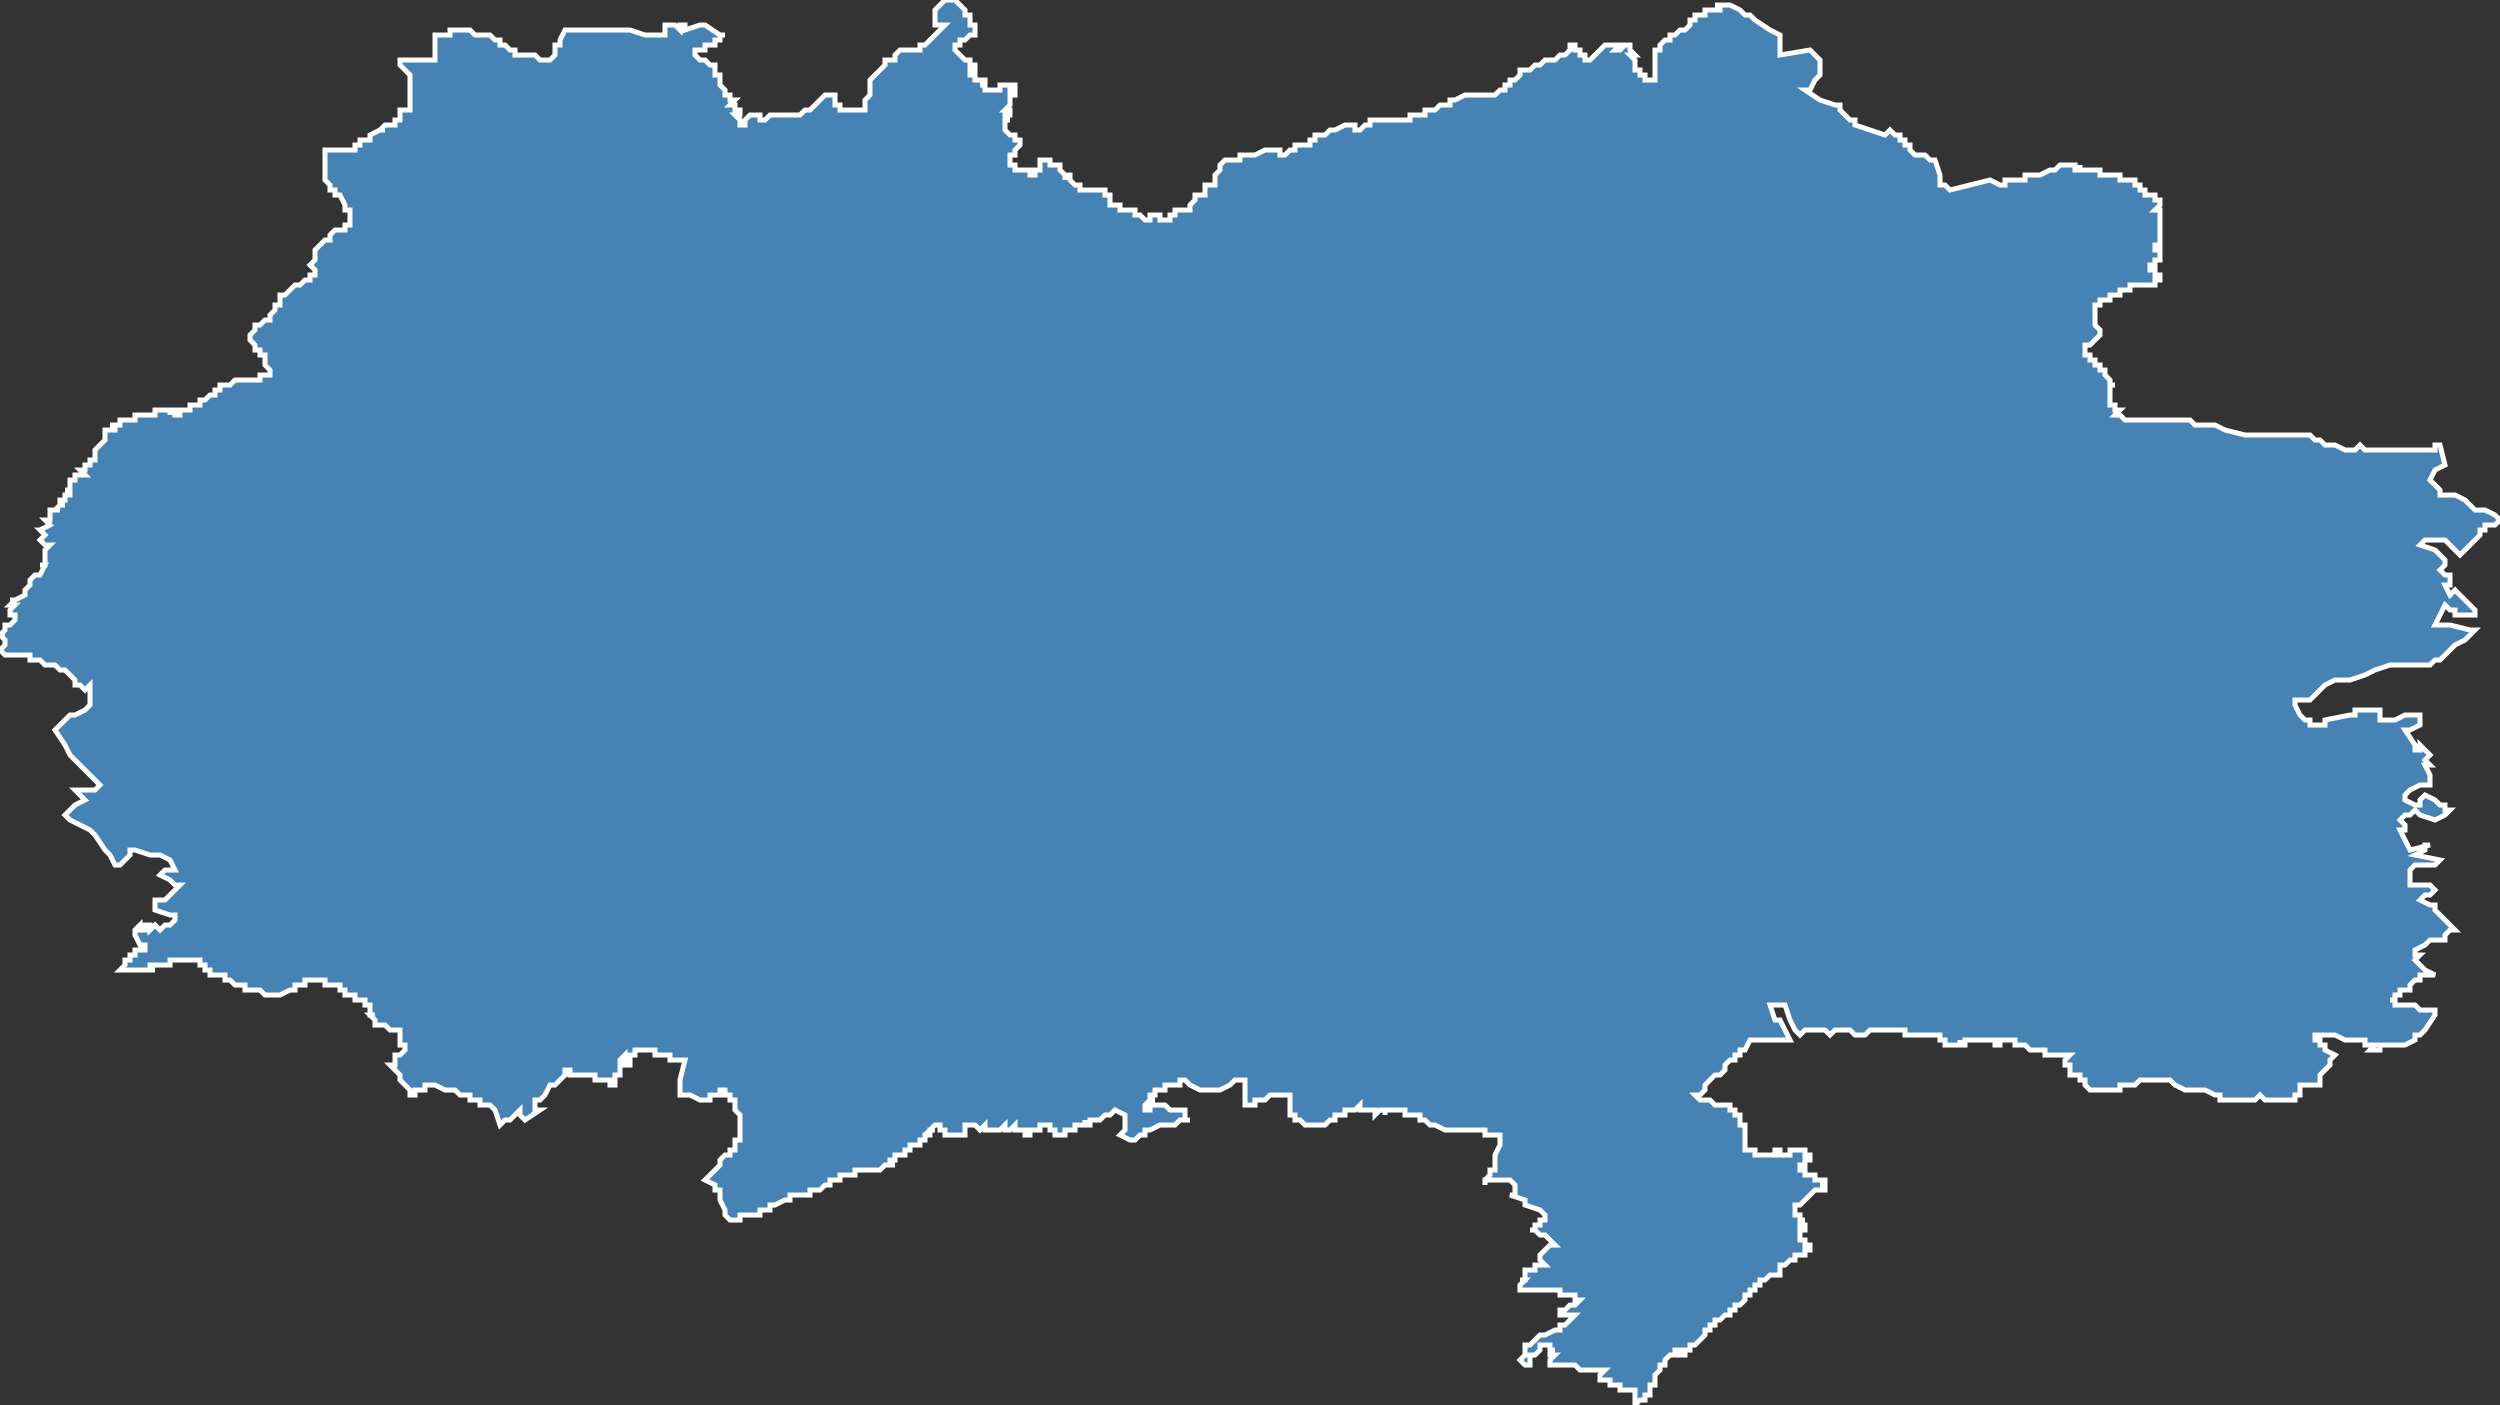 <?xml version="1.0" encoding="utf-8"?>
<svg version="1.1" id="svgmap" xmlns="http://www.w3.org/2000/svg" xmlns:xlink="http://www.w3.org/1999/xlink" x="0px" y="0px" width="100%" height="100%" viewBox="0 0 500 281">
<rect x="0" y="0" width="500" height="281" fill="#333333" stroke="none"/>
<polygon points="10,104 10,104 10,103 10,103 10,103 10,103 10,103 10,103 10,103 10,103 10,103 10,103 10,102 10,102 11,102 11,102 11,102 11,102 11,102 11,102 11,102 12,102 12,102 12,102 11,102 11,102 12,101 12,101 12,101 12,101 12,101 12,101 12,101 12,101 12,101 13,101 12,101 12,101 12,101 12,101 12,101 13,101 13,101 13,101 13,101 13,101 12,101 12,101 12,100 12,100 12,100 12,100 12,100 13,100 13,100 13,100 12,100 12,100 13,100 13,100 13,100 13,100 13,100 13,100 13,99 13,99 13,99 13,99 13,99 13,99 14,99 14,99 14,99 14,99 14,99 14,98 13,98 13,98 13,98 14,98 14,98 14,98 14,98 14,98 14,98 14,98 14,98 14,98 14,98 14,98 14,98 14,98 14,97 14,97 14,97 14,97 14,97 14,97 14,97 14,97 14,97 14,97 14,97 14,97 14,96 14,96 14,96 14,96 14,96 15,96 15,96 15,96 15,95 16,95 16,95 16,95 16,95 16,95 16,95 16,95 16,95 16,95 16,95 17,95 17,95 16,94 16,94 16,94 17,94 17,94 17,94 17,94 17,94 17,94 17,94 17,94 17,94 17,94 17,94 17,93 17,93 18,93 18,93 18,93 18,93 18,93 18,93 18,93 18,93 18,93 18,92 18,92 18,92 18,92 18,92 18,92 18,92 18,92 18,92 18,92 18,92 18,92 18,92 18,92 19,92 19,92 19,92 19,92 19,92 19,92 19,92 19,92 19,92 19,91 19,91 19,91 19,91 19,91 19,91 19,91 19,91 19,91 19,91 19,91 19,91 19,91 19,91 19,91 19,90 19,90 19,90 19,90 19,90 19,90 19,90 19,90 19,90 19,90 19,90 19,90 19,90 19,90 19,90 19,90 19,90 19,90 19,90 19,90 20,89 20,89 20,89 20,89 20,89 20,89 20,89 20,89 20,89 20,89 20,89 20,89 20,89 21,88 21,88 21,88 21,88 21,88 21,88 21,88 21,88 21,88 21,88 21,87 21,87 21,87 21,87 21,87 21,87 21,87 21,87 21,87 21,87 21,87 21,87 21,87 21,86 21,86 22,86 22,86 22,86 22,86 22,86 22,86 23,86 23,86 23,85 23,85 22,85 22,85 22,85 23,85 23,85 23,85 23,85 23,85 23,85 24,85 24,85 24,85 24,85 24,85 24,85 24,84 24,84 25,84 25,84 26,84 26,84 26,84 26,84 26,84 26,84 27,84 27,84 27,84 27,84 27,84 27,84 27,84 27,84 27,84 27,83 28,83 28,83 28,83 28,83 28,83 28,83 28,83 29,83 29,83 29,83 29,83 29,83 29,83 29,83 29,83 29,83 29,83 29,83 29,83 30,83 30,83 30,83 30,83 30,83 31,83 31,82 31,82 31,82 31,82 31,82 32,82 32,82 32,82 32,82 32,82 32,82 32,82 32,82 32,82 32,82 32,82 32,82 32,82 33,82 33,82 33,82 33,82 33,82 33,82 33,82 33,82 33,82 34,82 34,82 34,82 34,82 34,82 34,83 34,83 34,83 34,82 34,82 34,82 34,82 34,82 34,82 34,82 35,82 34,82 35,82 35,82 35,83 35,83 35,83 35,83 35,82 35,82 35,82 35,82 35,82 35,82 35,83 35,83 36,83 36,83 36,83 36,83 36,83 36,83 36,83 36,82 36,82 36,82 36,82 36,82 37,82 37,82 37,82 37,82 37,82 37,82 37,82 37,82 37,82 37,82 37,82 38,82 38,82 38,82 38,82 38,82 38,82 38,81 38,81 38,81 38,81 39,81 39,81 39,81 39,81 39,81 39,81 39,81 39,81 39,81 39,81 40,81 40,81 40,81 40,81 40,80 40,80 40,80 40,80 40,80 41,80 40,80 40,80 40,80 40,80 41,80 41,80 41,80 41,80 41,80 41,80 41,80 41,80 41,80 41,80 41,80 41,80 41,80 42,79 42,79 42,79 42,79 42,79 42,79 43,79 43,79 43,79 43,79 43,79 43,79 43,79 43,79 43,79 43,79 43,79 43,79 43,79 43,79 43,79 43,78 43,78 43,78 43,78 43,78 43,78 43,78 44,78 44,78 44,78 44,78 44,78 44,78 44,78 44,78 44,78 44,78 44,78 44,78 44,78 44,78 44,78 44,78 44,78 44,78 44,77 44,77 45,77 45,77 45,77 45,77 45,77 45,77 45,77 45,77 45,77 45,77 45,77 46,77 46,77 46,77 46,77 46,77 46,77 47,76 47,76 47,76 48,76 48,76 48,76 48,76 48,76 49,76 49,76 49,76 49,76 49,76 49,76 49,76 49,76 50,76 50,76 50,76 50,76 50,76 51,76 51,76 51,76 51,76 51,76 51,76 51,76 51,76 51,76 52,76 52,76 52,76 52,76 52,76 52,75 53,75 53,75 53,75 53,75 53,75 54,75 54,75 54,75 54,75 54,75 54,75 54,75 54,75 54,75 54,75 54,74 54,74 54,74 54,74 53,73 53,73 53,73 53,72 53,72 53,72 53,72 53,71 53,71 53,71 52,71 52,71 52,71 52,70 52,70 52,70 52,70 52,70 51,70 51,69 51,69 51,69 51,69 51,69 51,69 51,69 50,68 50,68 50,68 50,67 51,66 51,66 51,66 51,66 51,65 51,65 52,65 52,65 53,64 54,64 54,64 54,63 54,63 54,63 54,63 55,62 55,62 55,62 55,61 55,61 56,61 56,60 56,59 57,59 57,59 57,59 57,59 58,58 58,58 58,58 58,58 59,57 60,57 60,57 60,57 61,56 62,56 62,55 62,55 62,55 63,55 63,54 62,53 62,53 63,52 63,51 63,51 63,51 63,51 63,51 63,50 63,50 63,50 63,50 63,50 64,49 64,49 65,48 65,48 66,48 66,48 66,48 66,48 66,48 66,47 66,47 67,46 67,46 67,46 67,46 68,46 68,46 68,46 68,46 68,46 69,46 69,46 69,46 69,45 69,45 69,45 69,45 69,45 69,45 70,45 70,45 70,45 70,45 70,45 70,45 70,45 70,44 70,44 70,44 70,44 70,43 70,43 70,43 70,43 70,43 70,43 70,43 70,43 70,43 70,43 70,43 70,43 70,43 70,43 70,43 70,43 70,43 70,43 70,43 70,43 70,43 70,43 70,43 70,43 70,42 69,42 69,42 69,41 69,41 68,39 67,39 67,38 67,38 67,38 67,38 67,38 67,38 67,38 67,38 67,38 66,38 66,37 66,37 66,37 65,36 65,36 65,35 65,35 65,34 65,34 65,33 65,33 65,33 65,32 65,32 65,32 65,30 65,30 65,30 66,30 66,30 66,30 68,30 69,30 70,30 70,30 70,30 70,30 70,30 70,30 71,30 71,30 71,30 71,29 71,29 71,29 71,29 71,29 72,29 72,29 72,29 72,29 72,29 72,28 72,28 72,28 72,28 73,28 73,28 73,28 73,28 73,28 73,28 74,28 74,27 74,27 74,27 74,27 74,27 74,27 74,27 76,26 77,26 77,26 76,26 77,25 78,25 78,25 78,25 78,25 79,25 79,25 79,25 79,24 80,24 80,23 80,23 80,23 80,23 80,22 81,22 81,22 81,22 81,22 81,22 82,22 82,21 82,21 82,21 82,21 82,20 82,20 82,20 82,20 82,19 82,18 82,18 82,18 82,17 82,17 82,17 82,17 82,17 82,16 82,16 82,16 82,16 82,15 82,15 82,15 82,15 81,14 81,14 81,14 81,14 80,13 80,13 80,13 80,13 80,13 80,12 80,12 80,12 81,12 82,12 83,12 86,12 87,12 87,12 87,12 87,12 87,12 87,11 87,11 87,11 87,10 87,9 87,7 87,7 88,7 88,7 88,7 88,7 88,7 89,7 89,7 90,7 90,7 90,7 90,7 90,7 90,6 91,6 92,6 92,6 92,6 92,6 93,6 94,6 95,7 95,7 96,7 98,7 99,8 99,8 99,8 99,8 99,8 100,8 100,8 100,9 100,9 100,9 100,9 101,9 101,9 102,10 103,10 103,11 104,11 104,11 104,11 104,11 105,11 105,11 105,11 105,11 106,11 106,11 106,11 107,11 107,11 107,11 107,11 108,12 109,12 109,12 110,12 111,11 111,11 111,10 111,9 112,9 112,8 112,8 113,6 114,6 114,6 114,6 114,6 114,6 114,6 114,6 114,6 116,6 118,6 119,6 119,6 119,6 120,6 120,6 121,6 123,6 126,6 129,7 130,7 132,7 133,7 133,7 133,7 133,7 133,6 133,6 133,6 133,5 133,5 133,5 134,5 134,5 134,5 134,5 135,5 135,5 135,5 135,5 135,5 136,6 136,6 136,5 136,5 136,5 136,5 137,5 137,5 137,5 137,5 137,5 137,6 137,6 140,5 141,5 141,5 144,7 145,7 144,7 144,8 143,8 143,8 143,9 142,9 142,9 142,9 141,9 141,9 141,10 140,10 140,10 140,10 140,10 139,10 139,11 139,11 139,11 139,11 140,12 140,12 140,12 140,12 141,12 141,12 142,13 142,13 142,13 142,13 142,13 142,13 143,13 143,14 143,14 143,14 143,14 143,14 143,15 144,15 144,15 144,15 144,15 144,16 144,16 144,16 144,16 144,16 144,16 144,16 144,16 144,16 144,17 144,17 144,17 144,17 144,17 144,17 145,18 145,18 145,18 145,18 145,18 145,18 145,18 145,18 145,18 145,19 145,19 145,19 145,19 145,19 145,19 145,19 146,19 146,19 146,19 146,20 146,20 146,20 147,20 147,20 147,20 146,21 146,21 146,21 147,21 147,21 147,21 147,21 147,21 147,21 147,22 147,22 148,22 148,22 148,22 148,22 148,22 148,22 148,22 148,23 148,23 148,23 148,23 148,23 147,23 147,23 147,23 148,24 148,24 148,24 148,24 148,24 148,24 148,25 148,25 149,25 149,25 149,25 149,24 149,24 149,24 149,24 149,24 150,23 151,23 151,23 151,23 152,23 152,23 152,23 152,24 153,24 153,24 153,24 154,23 154,23 155,23 156,23 156,23 157,23 158,23 158,23 158,23 158,23 159,23 160,23 161,22 161,22 161,22 161,22 162,22 162,22 162,22 162,22 162,22 162,22 163,21 163,21 163,21 164,20 164,20 164,20 165,19 165,19 165,19 165,19 165,19 166,19 166,19 166,19 167,19 167,19 167,19 167,19 167,19 167,20 167,20 167,20 167,21 168,21 168,22 168,22 168,22 168,22 168,22 169,22 169,22 169,22 170,22 170,22 170,22 171,22 171,22 172,22 172,22 172,22 172,22 173,22 173,21 173,21 173,20 173,20 173,20 174,19 174,19 174,19 174,18 174,18 174,17 174,16 174,16 174,16 174,16 175,15 175,15 175,15 175,15 175,15 175,15 176,14 176,14 176,14 177,13 177,13 177,12 177,12 177,12 177,12 178,12 178,12 178,12 179,12 179,11 179,11 179,11 180,10 180,10 181,10 182,10 182,10 183,10 183,10 183,10 184,10 184,9 184,9 184,9 185,9 185,9 185,9 186,8 186,8 186,8 187,7 187,7 188,6 188,6 188,6 189,5 189,5 189,5 188,5 188,5 188,5 188,5 187,5 187,5 187,5 187,5 187,5 187,4 187,3 187,3 187,3 187,2 187,2 187,2 187,2 187,2 188,1 188,1 188,1 189,0 189,0 189,0 189,0 190,0 190,0 191,0 191,0 191,0 191,0 191,0 191,0 192,1 192,1 192,1 192,1 192,1 192,1 192,1 193,2 193,2 193,2 193,3 194,3 194,4 194,4 194,5 195,5 195,5 195,5 195,6 195,7 194,7 194,7 194,7 194,7 193,8 193,8 193,8 192,8 192,8 192,8 192,8 192,9 192,9 191,9 191,9 191,10 191,10 192,11 192,11 192,11 192,11 193,12 193,12 193,12 193,12 194,12 194,12 194,12 194,13 195,13 195,13 195,13 195,14 195,14 195,14 194,14 194,15 195,15 195,15 195,15 195,16 196,16 196,16 196,16 197,16 197,16 197,16 197,17 197,17 196,17 196,17 196,17 196,17 197,17 197,17 197,18 198,18 198,18 198,18 198,18 199,18 199,18 199,18 200,18 200,17 200,17 200,17 201,17 201,17 202,17 202,17 202,17 202,17 202,17 202,17 202,17 203,17 203,17 203,17 203,17 203,17 203,17 203,17 203,18 203,17 202,17 202,18 202,18 202,18 202,18 202,18 202,18 203,18 203,18 203,18 203,18 203,18 203,18 203,18 203,18 203,18 203,18 203,18 203,18 202,18 202,18 202,18 202,18 203,18 203,18 203,19 202,19 202,19 202,19 203,19 203,19 202,19 202,19 202,19 202,19 202,19 202,19 202,19 202,19 202,19 202,19 202,19 202,19 202,19 202,19 202,19 202,19 202,20 202,20 202,20 202,20 202,20 202,20 202,20 202,20 202,20 202,20 202,21 202,21 202,21 202,21 202,21 202,21 202,21 202,21 201,22 201,22 201,22 201,22 201,22 201,22 202,22 202,22 202,22 202,22 202,23 202,23 202,23 202,23 201,23 201,23 201,24 202,24 202,24 202,24 201,24 201,24 201,24 201,24 201,25 201,25 201,25 201,25 201,25 201,25 201,25 201,25 201,26 201,26 201,26 201,26 201,26 201,26 201,26 202,27 202,27 202,27 202,27 202,27 202,27 202,27 202,27 202,27 203,27 203,27 203,28 203,28 204,28 204,28 204,28 204,28 204,28 204,28 204,28 204,29 204,29 204,29 203,30 203,30 203,30 203,30 203,31 203,31 203,31 203,31 203,31 203,31 203,31 202,31 202,31 202,31 202,32 202,32 202,32 202,32 202,32 202,32 202,32 202,32 202,32 202,32 202,32 202,33 202,33 203,33 203,33 203,33 203,33 203,33 203,33 203,33 203,33 203,33 203,33 203,33 203,34 203,34 203,34 203,34 203,34 204,34 204,34 204,34 204,34 204,34 204,34 204,34 204,34 204,34 204,34 204,34 205,34 205,34 205,34 205,34 205,34 205,34 205,34 206,34 206,34 206,35 206,35 206,35 206,35 207,35 207,35 207,35 207,34 207,34 208,34 208,34 208,34 208,34 208,34 208,34 208,33 208,33 208,33 208,33 208,33 208,33 208,32 208,32 209,32 209,32 209,32 209,32 209,32 209,32 209,32 209,32 209,32 210,32 210,32 210,32 210,32 210,32 210,33 210,33 210,33 210,33 210,33 210,33 211,33 211,33 211,33 211,33 211,33 211,33 211,33 211,33 212,33 212,34 212,34 212,34 212,34 212,34 212,34 212,34 213,35 213,35 213,35 213,35 213,35 213,35 213,35 213,36 213,36 213,36 213,36 213,36 213,36 213,35 213,35 214,35 214,35 214,36 214,36 214,36 214,36 214,36 214,36 214,36 214,36 215,37 215,37 216,37 216,37 216,38 216,38 216,38 216,38 217,38 217,38 218,38 218,38 218,38 219,38 219,38 220,38 220,38 220,38 220,38 221,38 221,38 221,38 221,38 221,39 222,39 222,40 222,40 222,40 222,40 222,40 222,40 222,40 222,40 222,41 223,41 223,41 223,41 223,41 224,41 224,41 224,41 224,42 224,42 225,42 225,42 226,42 226,42 226,42 226,42 226,42 227,42 227,42 227,42 227,42 227,43 227,43 228,43 228,43 228,43 228,43 228,43 228,43 229,44 229,44 229,44 229,44 229,44 229,44 230,44 230,44 230,43 230,43 231,43 231,43 231,43 231,43 231,43 231,43 232,43 232,43 232,43 232,43 232,43 232,43 232,44 232,44 232,44 232,44 233,44 233,44 233,44 233,44 233,44 234,44 234,44 234,43 234,43 234,43 234,43 234,43 234,43 234,43 234,43 235,43 235,43 235,43 235,43 235,43 235,43 235,43 235,42 235,42 235,42 235,42 235,42 235,42 235,42 235,42 236,42 236,42 236,42 236,42 236,42 236,42 237,42 237,42 237,42 237,42 237,42 237,42 237,42 238,42 238,42 238,42 238,42 238,42 238,41 238,41 238,41 238,41 238,41 238,41 238,41 238,41 238,41 239,40 239,40 239,40 239,40 239,40 239,40 239,40 239,40 239,40 239,39 239,39 240,39 240,39 240,39 241,39 241,38 241,38 241,38 241,38 241,38 241,37 242,37 242,37 242,37 242,37 243,37 242,37 243,37 243,37 243,37 243,36 243,36 243,36 243,36 243,36 243,36 243,35 243,35 243,35 243,35 243,35 244,34 244,34 244,34 244,34 244,34 244,34 244,33 244,33 244,33 244,33 244,33 244,33 244,33 244,33 245,32 245,32 245,32 245,32 246,32 246,32 246,32 246,32 247,32 247,32 247,32 248,32 248,32 248,32 248,32 248,32 248,32 248,32 248,31 249,31 249,31 249,31 249,31 249,31 249,31 249,31 249,31 250,31 250,31 250,31 251,31 251,31 251,31 253,30 253,30 253,30 253,30 254,30 254,30 254,30 254,30 255,30 255,30 255,30 255,30 256,30 256,31 256,31 257,31 257,31 258,30 258,30 258,30 258,30 258,30 259,30 259,30 259,29 259,29 260,29 260,29 261,29 261,29 261,29 262,29 262,29 262,29 262,28 263,28 263,28 263,28 263,27 264,27 264,27 264,27 264,27 264,27 264,27 265,27 265,27 265,27 265,27 266,26 266,26 266,26 267,26 267,26 269,25 269,25 271,25 271,25 271,25 271,26 271,26 272,26 272,26 273,25 273,25 273,25 274,25 274,25 274,25 274,25 274,25 274,25 274,25 274,24 274,24 275,24 275,24 275,24 275,24 275,24 275,24 275,24 275,24 275,24 275,24 275,24 275,24 276,24 276,24 276,24 276,24 276,24 276,24 276,24 276,24 276,24 276,24 277,24 277,24 277,24 277,24 277,24 279,24 279,24 279,24 279,24 279,24 279,24 279,24 280,24 280,24 280,24 280,24 280,24 280,24 280,24 280,24 280,24 281,24 281,24 281,24 281,24 281,24 281,24 282,24 282,24 282,24 282,24 282,23 282,23 282,23 282,23 283,23 283,23 283,23 283,23 283,23 283,23 283,23 283,23 283,23 283,23 283,23 283,23 283,23 284,23 283,23 284,23 284,23 284,23 284,23 284,23 285,23 285,23 285,23 285,23 285,22 285,22 286,22 286,22 286,22 286,22 286,22 286,22 286,22 286,22 286,22 287,22 287,22 287,22 287,22 287,22 287,22 287,22 287,22 287,22 287,22 287,22 288,21 288,21 288,21 288,21 288,21 288,21 288,21 288,21 288,21 289,21 289,21 289,21 289,21 289,21 289,21 289,21 290,21 290,21 290,21 290,21 290,21 290,20 290,20 291,20 291,20 291,20 291,20 291,20 291,20 291,20 293,19 294,19 294,19 294,19 294,19 294,19 294,19 295,19 295,19 295,19 295,19 295,19 295,19 295,19 295,19 295,19 296,19 296,19 296,19 296,19 296,19 296,19 296,19 297,19 297,19 297,19 297,19 297,19 297,19 297,19 298,19 298,19 298,19 298,19 298,19 299,19 299,19 299,19 299,19 300,18 300,18 300,18 301,18 301,17 301,17 302,17 302,17 302,16 303,16 303,16 303,16 304,15 304,15 304,15 304,15 304,15 304,15 304,15 304,14 305,14 305,14 305,14 306,14 306,14 306,14 306,14 307,13 307,13 307,13 308,13 308,13 308,13 308,13 309,12 309,12 310,12 310,12 311,12 311,12 311,12 311,12 311,12 312,11 313,11 313,11 313,11 313,11 313,11 313,11 314,10 314,10 314,10 314,10 314,9 315,9 315,9 315,10 315,10 316,10 316,11 316,11 317,11 317,12 318,12 318,12 318,12 319,11 319,11 321,9 321,9 321,9 323,9 324,9 324,9 323,10 323,10 323,10 323,10 324,10 325,9 326,9 326,9 326,9 326,9 326,9 326,9 326,10 326,10 326,10 327,11 326,11 327,12 327,13 327,13 327,13 327,14 327,14 328,14 328,15 328,15 328,15 329,15 329,15 329,15 329,16 329,16 329,16 329,16 329,16 329,16 329,16 329,16 329,16 329,16 330,16 330,16 330,16 330,16 330,16 330,16 330,16 330,16 331,16 331,16 331,15 331,15 331,14 331,14 331,14 331,14 331,13 331,13 331,13 331,13 331,13 331,12 331,12 331,11 331,11 331,10 331,10 331,10 332,10 332,10 332,9 333,8 333,8 333,8 334,8 334,8 334,7 334,7 335,7 335,7 335,7 335,7 335,7 336,6 336,6 337,6 337,6 338,5 338,5 338,5 338,4 339,4 339,4 339,3 339,3 340,3 340,3 341,3 341,2 341,2 341,2 343,2 344,2 344,2 344,2 344,1 343,1 344,1 344,1 345,1 345,1 345,1 346,1 346,1 348,2 349,3 350,3 351,4 354,6 354,6 356,7 356,8 356,11 362,10 364,12 364,15 363,16 362,18 361,18 364,20 367,21 368,21 368,22 369,23 370,24 371,24 371,25 374,26 377,27 378,26 379,27 380,27 380,27 380,28 381,28 381,29 382,29 382,30 383,31 384,31 385,31 386,32 387,32 388,35 388,37 388,37 388,37 389,37 390,38 398,36 400,37 401,37 401,37 401,36 403,36 403,36 405,36 405,35 408,35 408,35 410,34 410,34 411,34 412,33 412,33 413,33 413,33 413,33 413,33 414,33 414,33 414,33 414,33 414,33 414,33 414,33 414,33 415,33 415,33 415,33 415,33 415,33 415,33 415,33 415,33 415,33 415,33 415,33 415,33 415,33 415,33 415,34 415,34 415,34 415,34 416,34 416,34 416,34 416,33 416,33 416,33 416,34 416,34 416,34 416,34 416,34 416,34 416,34 417,34 417,34 417,34 417,34 417,34 417,34 417,34 417,34 417,34 418,34 418,34 418,34 418,34 418,34 418,34 418,34 418,34 418,34 418,34 418,34 418,34 418,34 418,34 418,34 418,34 419,34 419,34 419,34 419,34 419,34 419,34 419,34 419,34 419,34 419,34 420,34 420,34 420,35 420,34 420,34 420,34 420,34 420,34 420,34 420,34 420,35 420,35 420,35 420,35 420,35 420,35 420,35 421,35 421,35 421,35 421,35 421,35 421,35 421,35 421,35 421,35 421,35 421,35 421,35 421,35 421,35 422,35 421,35 421,35 421,35 421,35 421,35 421,35 422,35 422,35 422,35 422,35 422,35 422,35 422,35 422,35 422,35 422,35 422,35 422,35 422,35 422,35 423,35 423,35 423,35 423,35 423,35 423,35 423,35 423,35 424,35 424,35 424,35 423,35 423,35 423,35 423,35 424,35 424,35 424,36 424,36 424,36 424,36 424,36 424,36 424,36 424,36 424,36 424,36 424,36 425,36 425,36 425,36 425,36 425,36 425,36 425,36 425,36 425,36 426,36 426,36 426,36 426,36 426,36 426,36 426,36 426,36 426,36 426,36 426,36 427,36 427,36 427,36 427,37 427,37 427,37 427,37 427,37 427,37 427,37 428,37 428,37 427,37 427,37 427,37 427,37 427,37 427,37 427,37 427,37 428,37 428,37 428,37 428,38 428,38 428,38 428,38 428,38 428,38 428,38 428,38 428,38 428,38 428,38 428,38 428,38 429,38 429,38 429,38 429,38 429,38 429,38 429,38 428,38 428,38 428,38 428,38 429,38 429,38 429,39 429,39 429,39 429,39 429,39 429,39 429,39 429,39 430,39 430,39 430,39 430,39 430,39 430,39 430,39 430,39 430,39 430,39 430,39 430,39 431,39 431,39 431,39 431,39 431,39 431,39 431,39 431,39 431,39 431,39 431,39 431,39 431,40 431,40 431,40 431,40 431,40 431,40 431,40 431,40 431,40 432,40 432,40 432,40 432,40 432,40 432,40 432,40 432,40 432,41 432,41 432,41 432,41 432,41 432,41 432,41 432,41 432,41 432,41 432,41 432,41 432,41 431,42 431,42 432,42 432,42 432,42 432,42 432,42 432,42 432,42 432,42 432,42 432,42 432,42 432,42 432,42 432,42 432,42 432,42 432,43 432,43 432,43 432,43 432,43 432,43 432,43 432,44 432,44 432,44 432,44 432,44 432,44 432,44 432,44 432,45 432,45 432,45 432,45 432,45 432,45 432,45 432,46 432,46 432,46 432,46 432,46 432,46 432,46 432,46 432,46 432,46 432,47 432,47 432,47 432,48 432,49 432,49 432,49 432,49 432,49 432,49 432,49 432,49 432,49 432,49 432,49 432,49 432,49 432,49 432,49 432,49 431,49 431,50 432,50 432,50 432,50 432,50 432,50 432,50 432,50 432,50 432,50 432,50 432,50 432,50 432,50 432,50 432,50 432,50 432,51 432,51 432,51 432,51 432,51 432,51 432,51 432,51 432,51 432,51 432,51 432,51 432,51 432,51 432,52 432,52 432,52 432,52 432,52 432,52 432,52 432,52 432,52 432,52 432,52 432,52 432,52 432,52 432,52 432,52 431,52 431,53 431,53 431,53 431,53 431,53 431,53 431,53 430,53 430,53 430,54 430,54 430,54 431,54 431,54 431,54 431,54 431,54 431,54 431,55 431,55 431,55 431,55 432,55 432,55 432,55 432,55 432,56 432,56 431,56 431,56 431,57 431,57 431,57 431,57 430,57 430,57 430,57 430,57 429,57 428,57 427,57 427,57 427,57 427,57 427,57 426,57 426,58 425,58 424,58 424,58 424,59 423,59 423,59 423,59 422,59 422,59 422,60 421,60 421,60 421,60 421,60 421,60 421,60 420,60 420,60 420,61 420,61 420,61 420,61 419,61 419,61 419,62 419,63 419,63 419,63 419,63 419,64 419,64 419,64 419,64 419,65 419,65 419,65 420,66 420,66 420,66 420,66 420,67 420,67 420,67 419,68 419,68 418,69 418,69 418,69 418,69 418,69 418,69 418,69 418,69 418,69 418,69 418,69 418,69 418,69 417,69 417,70 417,70 417,70 417,70 417,70 417,70 417,70 417,70 417,70 417,70 417,70 417,70 417,70 417,70 417,70 417,71 417,71 417,71 417,71 417,71 417,71 417,71 418,71 418,71 418,71 418,71 418,71 418,71 418,71 418,71 418,72 418,72 418,72 419,72 419,72 419,72 419,72 419,72 419,72 419,73 419,73 419,73 420,73 420,73 419,73 419,73 420,73 420,74 420,74 420,74 420,74 420,74 420,74 420,74 420,74 421,74 421,75 421,75 421,75 421,75 421,75 421,75 421,75 421,75 421,75 421,75 422,76 422,76 422,76 422,76 422,76 422,76 422,76 422,76 422,76 422,76 422,76 422,76 422,77 423,77 423,77 423,77 423,77 422,77 422,77 422,77 422,77 422,77 422,77 422,78 422,78 422,78 422,78 422,78 422,78 422,78 422,79 422,79 422,79 422,79 422,79 422,79 422,79 422,80 422,80 422,80 422,80 422,81 422,81 422,81 423,81 423,81 423,81 423,81 423,81 423,82 423,82 423,82 423,82 423,82 424,82 423,83 424,83 424,83 424,83 424,83 424,83 425,84 425,84 425,84 426,84 426,84 426,84 427,84 428,84 428,84 429,84 429,84 429,84 430,84 430,84 431,84 431,84 432,84 432,84 433,84 434,84 434,84 435,84 435,84 434,84 436,84 436,84 438,84 438,84 438,84 438,84 439,85 439,85 439,85 440,85 440,85 441,85 441,85 442,85 443,85 445,86 449,87 450,87 451,87 451,87 452,87 453,87 454,87 455,87 456,87 457,87 458,87 459,87 460,87 460,87 461,87 461,87 462,87 463,88 464,88 465,89 466,89 467,89 469,90 469,90 470,90 470,90 470,90 471,90 472,89 472,89 473,90 475,90 475,90 477,90 477,90 479,90 479,90 481,90 481,90 483,90 483,90 483,90 483,90 484,90 484,90 485,90 485,90 487,90 487,89 487,89 488,89 489,93 487,94 486,96 487,97 488,98 488,99 488,99 488,99 489,99 491,99 493,100 495,102 497,102 499,103 500,104 500,104 500,104 500,104 499,105 497,105 497,106 497,106 496,106 496,107 496,107 495,108 495,108 493,110 492,111 491,110 490,109 489,108 488,108 488,108 487,108 487,108 487,108 486,108 485,108 485,108 484,109 487,110 489,112 489,112 489,113 488,114 489,115 490,115 490,116 490,117 489,117 490,119 491,118 491,118 491,118 492,119 492,119 493,120 493,120 494,121 494,121 495,122 495,122 495,122 495,122 495,123 495,123 494,123 492,123 492,123 491,123 491,123 491,122 490,122 490,122 490,122 490,122 490,122 489,121 487,125 490,125 494,126 495,126 494,127 493,128 491,129 490,130 490,130 488,132 487,132 486,133 486,133 484,133 483,133 482,133 480,133 479,133 479,133 478,133 475,134 473,135 473,135 470,136 467,136 467,136 465,137 464,138 463,139 462,140 460,140 460,140 459,140 459,141 460,143 461,144 462,144 462,144 462,145 464,145 464,145 464,145 464,145 464,145 465,145 465,145 465,144 470,143 471,143 471,142 473,142 474,142 476,142 476,144 477,144 478,144 479,144 481,143 481,143 482,143 483,143 483,143 484,143 484,144 484,144 484,145 482,146 481,146 483,149 483,149 483,150 484,150 484,150 484,149 484,149 485,150 486,151 486,151 485,152 486,153 485,153 486,155 486,156 486,156 486,156 486,156 486,157 485,157 484,157 484,157 482,158 481,159 481,160 481,160 483,161 484,161 484,161 484,160 485,159 487,160 488,161 489,161 489,162 490,162 490,162 489,163 489,163 487,164 484,163 483,162 482,163 481,163 480,164 481,165 481,166 480,166 481,168 481,168 482,170 486,169 486,169 485,169 485,170 483,171 488,172 487,173 487,173 483,173 482,174 482,176 482,177 483,177 485,177 485,177 486,177 487,178 486,179 485,179 484,180 486,181 486,181 487,181 487,182 487,182 488,183 489,184 490,185 491,186 491,186 490,186 489,187 489,188 489,188 488,188 487,188 487,188 486,188 486,188 485,189 483,190 483,190 483,191 483,191 484,191 483,192 484,193 484,193 485,194 485,194 487,195 486,195 485,195 484,195 484,196 484,196 484,196 484,196 483,196 483,196 483,196 483,196 483,196 483,196 483,196 483,196 483,196 483,196 482,197 482,197 482,197 482,197 482,197 482,197 482,197 482,197 482,197 482,197 482,197 482,198 481,198 481,198 481,198 481,198 481,198 481,198 481,198 481,198 480,198 480,198 480,199 479,199 479,199 479,200 478,200 478,200 479,200 479,201 480,201 481,201 481,201 481,201 481,201 481,201 483,201 484,202 484,202 487,202 487,202 487,202 487,203 487,203 485,206 484,207 483,207 483,208 481,209 480,209 478,209 476,209 476,210 475,210 474,210 475,209 474,209 474,209 473,209 473,208 471,208 471,208 470,208 469,208 467,207 466,207 465,207 463,207 463,208 463,208 463,208 464,208 464,209 464,209 464,209 464,209 464,209 464,209 464,209 464,209 465,209 465,209 465,210 465,210 465,210 465,210 465,210 465,210 465,210 465,210 465,210 467,211 467,211 467,211 467,211 467,211 467,211 467,211 467,211 467,211 467,211 466,212 466,213 465,214 464,215 464,215 464,215 464,215 464,217 464,217 464,217 464,217 463,217 463,217 463,217 462,217 462,217 462,217 462,217 461,217 461,217 461,217 461,217 461,217 461,217 461,217 461,217 461,217 461,217 461,217 461,217 461,217 460,217 460,217 460,217 460,218 460,218 460,219 460,219 459,219 459,220 458,220 458,220 458,220 458,220 457,220 457,220 457,220 457,220 457,220 456,220 455,220 454,220 454,220 453,220 452,219 452,219 452,219 451,220 451,220 450,220 450,220 450,220 449,220 449,220 449,220 448,220 447,220 446,220 446,220 445,220 444,220 444,219 443,219 443,219 441,218 441,218 439,218 439,218 438,218 438,218 438,218 437,218 437,218 435,217 435,217 435,217 435,217 434,216 434,216 433,216 432,216 431,216 430,216 429,216 429,216 428,216 428,216 428,216 428,216 427,217 427,217 427,217 427,217 426,217 426,217 426,217 426,217 426,217 425,217 425,217 425,217 425,217 425,217 425,217 425,217 424,217 424,217 424,217 424,217 424,217 424,217 424,218 424,218 423,218 423,218 423,218 423,218 423,218 423,218 423,218 423,218 422,218 422,218 422,218 422,218 422,218 421,218 421,218 421,218 421,218 421,218 420,218 420,218 420,218 420,218 418,218 418,218 418,218 418,218 418,218 417,217 417,217 417,217 417,217 417,217 417,217 417,217 417,217 417,217 417,217 417,217 417,217 417,216 416,216 416,216 416,216 416,216 416,216 416,216 416,216 416,216 416,216 416,216 416,216 416,216 416,215 416,215 416,215 416,215 416,215 415,215 415,215 415,215 415,215 415,215 415,215 414,215 414,215 414,215 414,215 414,215 414,215 414,215 414,214 414,214 414,214 414,214 414,214 414,214 414,214 414,214 414,214 414,214 414,214 414,213 414,213 414,213 414,213 413,213 413,213 413,213 413,213 413,213 413,212 413,212 413,212 413,212 413,212 413,212 413,212 413,212 414,211 414,211 413,211 413,211 413,211 413,211 412,211 412,211 412,211 412,211 411,211 411,211 411,211 411,211 411,211 411,211 411,211 410,211 410,211 410,211 410,211 410,211 409,211 409,211 409,211 409,211 409,211 409,211 409,211 409,211 409,210 408,210 408,210 408,210 408,210 407,210 407,210 407,210 406,210 406,210 406,210 406,210 406,210 406,210 406,210 406,210 405,209 405,209 405,209 405,209 405,209 405,209 404,209 404,209 404,209 404,209 404,209 404,209 404,209 404,209 404,209 403,209 403,209 403,209 403,209 403,209 403,209 403,208 403,208 403,208 403,208 403,208 403,208 403,208 403,208 402,208 402,208 402,208 402,208 402,208 402,208 402,208 402,208 402,208 402,208 402,208 402,208 402,208 402,208 402,208 401,208 401,208 401,208 401,208 401,208 401,208 401,208 401,208 401,208 400,208 400,209 400,209 400,209 399,209 399,209 399,208 399,208 399,209 399,209 399,208 398,208 398,208 398,208 398,208 398,208 398,208 398,208 398,208 398,208 398,208 398,208 398,208 397,208 397,208 397,208 396,208 396,208 396,208 396,208 396,208 396,208 396,208 396,208 395,208 395,208 395,208 395,208 395,208 395,208 394,208 394,208 394,208 394,208 394,208 394,208 394,208 394,208 394,208 394,208 394,208 394,208 394,208 394,208 393,208 393,209 393,208 393,209 392,209 392,209 392,209 392,208 392,208 392,208 392,209 392,209 392,209 391,209 391,209 391,209 390,209 390,209 390,209 390,209 390,209 389,209 389,209 389,209 389,209 389,208 389,208 389,208 388,208 388,208 388,208 388,208 388,208 388,208 388,207 387,207 387,207 387,207 387,207 387,207 387,207 387,207 387,207 387,207 386,207 386,207 386,207 386,207 386,207 386,207 386,207 386,207 386,207 386,207 386,207 386,207 385,207 385,207 385,207 385,207 385,207 385,207 385,207 384,207 384,207 384,207 384,207 384,207 383,207 383,207 382,207 382,207 382,207 382,207 381,207 381,207 381,207 381,207 381,207 381,206 380,206 380,206 380,206 379,206 379,206 379,206 379,206 379,206 379,206 379,206 378,206 378,206 377,206 377,206 376,206 376,206 376,206 376,206 376,206 376,206 375,206 375,206 375,206 375,206 375,206 374,206 374,206 373,207 372,207 372,207 372,207 372,207 371,207 370,206 370,206 370,206 370,206 369,206 369,206 368,206 368,206 368,206 367,206 367,206 367,206 367,206 367,206 367,206 366,207 366,207 366,207 365,206 365,206 365,206 364,206 364,206 363,206 362,206 362,206 361,206 360,207 360,207 359,206 359,206 359,206 358,204 357,201 356,201 356,201 355,201 354,201 355,204 356,204 357,206 358,208 358,208 358,208 356,208 356,208 356,208 355,208 354,208 352,208 351,208 351,208 350,208 350,208 350,208 350,208 349,210 348,210 348,211 347,211 347,211 347,211 347,211 347,211 347,212 347,212 346,212 346,212 346,212 345,213 345,213 345,214 345,214 344,215 344,215 344,215 343,215 343,215 343,215 343,215 343,215 343,215 342,216 342,216 342,216 341,217 341,218 340,219 339,219 339,219 339,219 339,219 339,219 339,219 340,220 340,220 340,220 340,220 341,220 341,220 341,220 341,220 341,220 341,220 341,220 341,220 341,220 341,220 342,220 342,220 342,220 342,220 342,220 342,220 342,220 342,220 342,220 342,220 342,220 342,220 343,221 343,221 343,221 343,221 343,221 343,221 343,221 343,221 343,221 343,221 343,221 344,221 344,221 344,221 344,221 344,221 344,221 344,221 344,221 344,221 344,221 344,221 344,221 344,221 344,221 344,221 344,221 345,221 345,221 345,221 344,221 344,221 344,221 345,221 345,221 345,221 345,221 345,221 345,221 345,221 346,221 346,221 346,221 346,221 346,221 346,221 346,222 346,222 346,222 346,222 346,222 346,222 346,222 346,222 346,222 347,222 347,222 347,222 347,222 347,222 347,222 347,222 347,222 347,222 347,222 347,222 347,222 347,223 347,223 347,223 347,223 347,223 347,223 348,223 348,223 348,223 348,223 348,223 348,223 348,223 348,224 348,224 348,224 348,224 348,224 348,224 348,224 348,224 348,224 348,225 348,225 348,225 348,225 349,225 349,225 349,225 349,225 349,225 349,226 349,226 349,226 349,226 349,226 349,226 349,226 349,226 349,226 349,226 349,226 349,226 349,226 349,226 349,227 349,227 349,227 349,227 349,227 349,227 349,227 349,227 349,227 349,227 349,227 349,228 349,228 349,228 349,228 349,228 349,228 349,228 349,228 349,228 349,228 349,228 349,229 349,229 349,229 349,229 349,229 349,229 349,229 349,229 349,229 349,229 349,229 349,229 349,229 349,229 349,229 349,229 349,229 349,229 349,229 349,230 349,230 349,230 350,230 350,230 350,230 350,230 350,230 350,230 350,230 350,230 350,230 350,230 350,230 350,230 350,230 350,230 350,230 351,230 351,230 351,230 351,230 351,230 351,230 351,230 351,230 351,231 351,231 352,231 352,231 351,231 351,231 351,231 351,231 352,231 352,231 352,231 352,231 352,231 352,231 352,231 352,231 352,231 352,231 352,231 352,231 352,231 352,231 352,231 353,231 353,231 353,231 353,231 354,231 355,231 355,231 355,230 356,230 356,230 356,230 356,231 356,231 356,231 357,231 357,231 357,231 357,231 357,231 358,231 358,231 358,231 358,231 358,231 358,231 358,231 358,230 358,230 358,230 358,230 358,230 358,230 359,230 359,230 359,230 359,230 359,230 359,230 359,230 359,230 359,230 359,230 359,230 359,230 360,230 360,230 360,230 360,230 360,230 360,230 360,230 360,230 360,230 360,230 360,230 360,230 360,230 360,230 360,230 360,230 360,230 361,230 361,230 361,230 361,230 361,230 361,230 361,230 361,230 361,230 361,231 361,231 361,231 362,231 362,231 362,231 362,231 362,231 362,231 362,231 362,231 362,231 362,231 362,231 362,231 362,232 362,232 362,232 362,232 362,232 362,232 362,232 362,232 362,232 362,232 361,232 361,232 361,233 361,233 361,233 361,233 361,233 361,233 361,233 361,233 360,233 360,234 360,234 361,234 361,234 361,234 361,234 361,234 361,234 361,234 361,234 361,234 361,234 361,234 361,234 361,234 361,234 361,235 361,235 361,235 361,235 361,235 362,235 362,235 362,235 363,235 363,236 363,236 363,236 363,236 364,236 364,236 364,236 364,236 364,236 364,236 364,236 364,236 364,236 364,236 364,236 364,236 364,236 365,236 365,236 365,236 365,237 364,237 364,237 364,237 364,237 365,237 365,237 365,237 365,237 365,237 365,237 365,237 365,237 365,238 365,238 365,238 365,238 365,238 365,238 364,238 364,238 364,238 364,238 364,238 364,238 363,238 363,238 363,238 362,239 361,240 361,240 361,240 361,240 361,240 361,240 361,240 361,240 361,240 361,240 361,240 360,241 360,241 360,241 360,241 360,241 360,241 360,241 360,241 360,241 359,241 359,241 359,241 359,241 359,242 359,242 359,242 359,242 359,242 359,242 359,242 359,242 359,242 359,243 359,243 359,243 360,243 360,244 361,244 361,244 361,244 361,244 361,244 361,244 361,244 361,244 361,244 361,244 361,244 360,244 360,244 360,245 361,245 361,245 361,245 361,245 360,245 360,245 360,245 361,245 361,246 360,246 360,246 360,246 360,246 360,246 360,246 360,246 360,246 360,246 360,246 360,246 360,246 360,246 360,246 360,246 360,247 360,247 360,247 360,247 360,248 360,248 360,248 361,248 361,248 361,248 361,248 361,248 361,248 361,248 361,248 361,248 361,249 361,249 362,249 362,249 362,249 362,249 362,250 361,250 361,250 361,250 361,250 361,250 361,250 361,250 361,250 361,250 361,251 361,251 360,251 359,251 359,252 359,252 358,252 358,252 358,252 358,252 357,253 357,253 357,253 357,253 356,253 356,253 356,253 356,253 356,253 356,254 356,254 356,254 356,254 356,254 356,254 356,254 356,254 356,254 356,254 356,254 356,254 356,254 356,255 356,255 355,255 354,255 354,255 354,255 354,255 353,256 353,256 353,256 352,256 352,256 352,256 352,257 352,257 351,257 351,257 351,257 351,257 351,257 351,258 350,258 350,258 350,258 350,258 350,258 350,258 350,259 350,259 350,259 350,259 349,259 349,260 349,260 349,260 348,261 348,261 348,261 348,261 348,261 348,261 348,261 347,261 347,261 347,261 347,261 347,261 347,262 347,262 347,262 347,262 347,262 346,262 346,262 346,263 345,263 345,263 344,264 344,264 344,264 344,264 344,264 343,264 343,264 343,265 343,265 343,265 343,265 342,265 342,265 342,265 342,265 342,266 342,266 342,266 342,266 342,266 342,266 342,266 341,266 341,267 341,267 341,267 341,267 340,268 340,268 340,268 340,268 340,268 340,268 340,268 339,269 339,269 339,269 339,269 338,269 338,269 338,269 338,269 338,270 338,270 338,270 338,270 337,270 337,270 337,270 337,270 337,271 337,271 336,271 336,271 336,271 336,271 336,271 336,271 336,270 336,270 336,270 335,270 335,270 335,270 335,270 335,270 335,270 335,271 334,271 334,271 334,271 334,271 334,271 333,272 333,272 333,273 333,273 333,273 332,273 332,273 333,273 333,273 332,273 332,273 332,273 332,274 332,274 332,274 332,274 332,274 331,275 331,275 331,275 331,275 331,276 331,276 331,277 331,277 330,277 330,277 330,277 330,277 330,277 330,278 330,278 330,278 330,278 330,278 330,278 330,278 330,278 330,279 330,279 329,279 329,279 329,279 329,280 328,280 328,280 328,280 327,281 327,281 327,281 327,281 327,281 327,281 327,281 327,280 327,280 327,279 327,279 327,279 327,278 326,278 325,278 325,278 325,278 325,278 325,278 324,278 324,278 324,277 323,277 323,277 322,277 322,276 321,276 321,276 320,276 320,276 320,276 320,275 320,275 320,275 321,274 321,274 321,274 321,274 321,274 318,274 317,274 316,274 315,273 315,273 314,273 314,273 312,273 311,273 311,273 310,273 310,273 310,273 310,273 310,273 310,273 310,273 310,272 310,272 310,272 311,271 311,271 311,271 311,271 311,271 310,271 310,271 310,271 310,271 310,271 310,270 310,270 310,270 310,270 310,270 310,270 311,270 311,270 311,270 310,270 310,269 308,269 308,269 308,270 308,270 308,270 308,270 308,270 307,271 307,271 306,271 306,271 306,271 306,271 306,271 306,271 306,272 306,272 306,272 306,272 306,272 306,272 306,272 306,272 306,272 306,272 306,273 306,273 306,273 306,273 305,273 305,273 305,273 304,272 304,272 304,272 305,271 306,271 306,271 306,271 305,271 305,271 305,270 305,269 305,269 306,269 308,267 309,267 309,267 309,267 311,266 312,266 312,265 312,265 313,265 313,265 314,264 314,264 315,263 315,263 315,263 315,263 315,263 315,263 314,263 314,263 312,263 312,263 312,263 312,262 313,262 313,262 314,261 314,261 315,261 315,261 316,260 316,260 316,260 316,260 316,260 316,260 316,260 315,260 315,260 315,260 315,260 315,260 315,260 315,260 315,260 315,260 315,260 315,259 315,259 314,259 314,259 314,259 314,259 314,259 314,259 314,259 314,259 314,259 314,259 313,259 313,259 313,259 312,259 312,259 312,259 312,259 312,259 312,259 312,259 312,259 312,259 312,259 312,258 312,258 312,258 312,258 312,258 312,258 312,258 312,258 312,258 311,258 310,258 310,258 310,258 309,258 309,258 309,258 309,258 308,258 308,258 308,258 307,258 306,258 306,258 305,258 305,258 304,258 304,258 304,258 304,258 304,258 304,257 304,257 304,257 304,257 304,257 304,257 304,257 304,257 305,256 305,256 304,256 304,256 305,256 305,256 305,256 305,255 305,255 305,255 305,255 305,254 305,254 305,254 305,254 305,254 305,254 305,254 305,254 305,254 305,254 306,254 306,254 306,254 306,254 306,254 306,254 306,254 306,254 306,254 306,254 306,254 306,254 306,254 306,254 306,254 307,254 307,254 307,254 307,253 307,253 307,253 307,253 307,253 308,253 308,253 308,253 308,253 309,253 309,253 308,252 308,251 308,251 308,251 308,251 309,250 310,249 311,249 311,249 309,247 308,247 307,246 306,246 306,246 307,246 307,245 307,245 307,245 308,245 308,245 308,245 308,244 309,244 309,244 309,244 309,244 309,244 309,243 309,243 309,243 308,242 308,242 308,242 305,241 305,241 305,241 305,241 305,241 305,240 305,240 305,240 305,240 305,240 302,239 302,239 302,239 302,239 302,239 303,239 303,238 303,238 303,238 303,238 303,238 303,237 303,237 303,237 302,236 302,236 302,236 302,236 301,236 300,236 297,236 297,237 297,237 297,236 298,235 298,235 298,234 299,234 299,234 299,234 299,233 299,233 299,233 299,233 299,233 299,232 299,231 300,229 300,228 300,228 300,228 300,228 300,228 300,228 300,227 300,227 299,227 299,227 299,227 299,227 298,227 298,227 298,227 298,227 298,227 297,227 297,227 297,226 296,226 296,226 296,226 296,226 294,226 294,226 294,226 294,226 294,226 293,226 293,226 293,226 292,226 292,226 292,226 292,226 290,226 290,226 290,226 289,226 287,225 287,225 286,225 286,225 286,225 285,224 284,224 284,224 284,224 284,223 283,223 282,223 282,223 282,223 282,223 281,223 281,222 281,222 281,222 281,222 281,222 280,222 280,222 280,222 280,222 280,222 280,222 280,222 280,222 279,222 279,222 279,222 279,222 279,222 279,222 279,222 278,222 278,222 278,222 278,222 278,222 277,222 277,223 277,223 277,223 277,223 277,223 277,223 277,223 277,222 276,222 276,222 275,223 275,222 274,222 274,222 274,222 274,222 274,222 274,222 274,222 273,222 273,222 273,222 273,222 273,222 273,222 273,222 273,222 273,222 273,222 273,222 273,222 272,222 272,222 272,222 272,222 272,221 272,221 272,221 272,221 271,222 271,222 269,222 269,223 268,223 268,223 267,223 267,224 266,224 266,224 266,224 265,225 265,225 265,225 265,225 264,225 261,225 260,224 260,224 260,224 260,224 259,224 259,224 259,224 259,224 259,224 259,224 259,223 258,223 258,222 258,222 258,221 258,221 258,220 258,220 258,220 258,219 258,219 258,219 258,219 257,219 257,219 257,219 256,219 256,219 255,219 254,219 254,219 253,220 253,220 252,220 252,220 252,220 251,220 251,221 250,221 250,221 250,221 250,221 250,221 250,221 250,221 250,221 249,221 249,220 249,220 249,220 249,220 249,219 249,219 249,219 249,218 249,218 249,217 249,217 249,216 249,216 249,216 248,216 248,216 247,216 246,217 244,218 244,218 244,218 243,218 243,218 242,218 242,218 241,218 240,218 240,218 238,217 237,216 237,216 236,216 236,216 236,216 236,217 236,217 236,217 236,217 236,217 236,217 236,217 235,217 235,217 235,217 235,217 235,217 235,217 235,217 234,217 234,217 234,217 234,217 234,217 234,217 234,217 233,217 233,217 233,217 233,217 233,217 233,217 233,217 233,217 233,218 233,218 233,218 232,218 232,218 232,218 232,218 232,218 232,218 232,218 232,218 232,218 232,218 231,218 231,218 231,218 231,218 231,218 231,219 231,219 231,219 231,219 230,219 230,219 230,219 230,219 230,219 230,219 230,219 230,219 230,219 230,219 230,220 230,220 230,220 230,220 231,220 230,220 229,221 229,221 229,222 229,222 229,222 229,222 229,222 230,222 230,221 230,221 231,221 231,221 231,221 231,221 231,221 231,221 231,221 232,221 233,221 234,222 234,222 235,222 235,222 235,222 236,222 236,222 236,222 237,222 237,222 237,223 237,223 237,223 237,224 237,224 238,224 238,224 236,224 236,224 235,225 235,225 233,225 233,225 233,225 232,225 232,225 232,225 230,226 230,226 229,226 229,226 229,227 228,227 227,228 227,228 227,228 227,228 227,228 227,228 226,228 226,228 226,228 224,227 224,227 224,227 225,226 225,226 225,226 225,223 225,223 223,222 222,223 222,223 222,223 222,223 221,223 221,223 220,224 220,224 220,224 220,224 220,224 220,224 219,224 219,224 219,224 219,224 219,224 219,224 219,224 218,224 218,224 218,224 218,224 218,224 218,225 218,225 217,225 217,225 217,225 217,225 217,225 217,225 217,224 217,225 216,225 215,225 215,225 215,225 215,225 215,226 215,226 215,226 215,226 215,226 214,226 214,226 214,226 214,226 214,226 214,226 214,226 214,226 214,226 214,226 214,226 213,226 213,226 213,227 213,227 213,227 213,227 213,227 213,227 213,227 213,227 212,227 212,227 212,227 212,227 212,227 212,227 212,227 212,227 212,227 211,227 211,227 211,227 211,227 211,227 211,227 211,227 211,226 211,226 211,226 211,226 211,226 211,226 211,226 211,226 211,226 210,226 210,226 210,226 210,226 210,225 210,225 210,226 210,225 210,225 210,225 209,225 209,225 209,225 209,225 209,225 208,225 208,225 208,225 208,226 208,226 208,226 208,226 208,226 208,226 208,226 207,226 207,226 207,226 207,226 207,226 207,226 207,226 206,226 206,226 206,226 206,226 206,227 206,227 206,227 206,227 205,227 205,227 205,227 205,227 205,227 205,227 205,227 205,226 204,226 204,226 204,226 204,226 204,226 204,226 203,226 203,226 203,225 203,225 203,225 203,225 202,226 202,226 202,226 202,226 202,226 202,226 202,226 202,226 201,226 201,226 201,225 201,225 201,225 201,225 201,225 200,226 200,226 200,226 200,226 199,226 199,226 199,226 199,226 199,226 199,226 199,226 200,226 200,226 200,226 199,226 199,226 198,226 198,226 198,226 198,226 197,226 197,226 197,226 197,226 197,226 197,226 197,226 197,225 197,225 197,225 197,225 196,226 196,226 196,226 196,226 196,226 196,226 195,225 195,225 195,225 195,225 195,225 195,225 195,225 195,225 194,225 194,225 194,225 194,225 194,225 194,225 194,225 194,225 194,225 194,225 193,225 193,225 193,225 193,225 193,225 193,226 193,225 193,226 193,226 193,226 193,226 193,226 193,226 193,227 192,227 192,227 192,227 192,227 192,227 192,227 191,227 191,227 191,227 190,227 190,227 190,227 190,227 190,227 189,227 189,227 189,226 189,226 189,226 189,226 189,226 189,226 189,226 189,226 189,226 189,226 189,226 189,226 188,226 188,226 188,226 188,226 188,225 188,225 188,225 188,225 187,225 187,225 187,225 187,225 187,225 187,225 187,225 187,225 187,225 187,225 187,225 187,225 187,225 187,225 187,225 187,225 186,226 187,226 187,226 187,226 187,226 186,226 187,226 187,226 187,226 187,226 187,226 187,226 186,226 186,226 186,226 186,226 186,226 186,227 186,227 186,227 186,227 185,227 185,227 185,228 185,228 185,228 185,228 185,228 185,228 185,228 185,228 184,228 184,228 184,228 184,228 184,228 184,228 184,228 184,228 184,228 184,229 184,229 184,229 183,229 183,229 183,229 183,229 183,229 183,229 183,229 183,229 183,229 183,229 183,229 183,229 183,229 183,229 183,229 183,229 182,229 182,230 182,230 182,230 182,230 182,230 182,230 182,230 182,230 182,230 182,230 182,230 182,230 181,230 181,230 181,230 181,230 181,230 181,230 181,230 181,230 181,231 180,231 180,231 180,231 180,231 180,231 180,231 180,231 180,231 180,231 179,231 179,232 179,232 179,232 178,232 178,233 179,233 179,233 179,233 179,233 179,233 179,233 179,233 178,233 178,233 178,233 178,233 177,233 177,233 177,233 176,234 176,234 176,234 175,234 175,234 175,234 175,234 175,234 175,234 175,234 174,234 174,234 174,234 174,234 174,234 174,234 173,234 173,234 173,234 173,234 173,234 173,234 173,234 173,234 173,234 173,234 173,234 173,234 172,234 172,234 172,234 171,234 171,234 171,234 171,234 171,234 171,234 171,234 171,234 171,234 171,234 171,235 170,235 170,235 170,235 169,235 169,235 169,235 169,235 169,235 169,235 169,235 168,235 168,235 168,236 168,236 168,236 168,236 168,236 168,236 167,236 167,236 167,236 167,236 167,236 167,236 166,236 166,236 166,236 166,237 166,237 165,237 165,237 165,237 164,238 164,238 164,238 164,238 163,238 163,238 163,238 163,238 163,238 163,238 162,238 162,239 161,239 161,239 161,239 161,239 161,239 161,239 160,239 160,239 160,239 160,239 160,239 160,239 159,239 159,239 159,239 159,239 159,239 159,239 158,239 158,239 158,239 158,240 157,240 157,240 157,240 157,240 157,240 155,241 155,241 155,241 154,241 154,241 154,242 153,242 153,242 153,242 152,242 152,243 151,243 151,243 151,243 150,243 150,243 150,243 149,243 149,243 148,243 148,243 148,243 148,244 147,244 147,244 147,244 147,244 147,244 146,244 146,244 146,244 146,244 145,243 145,243 145,242 144,240 144,240 144,240 144,238 143,238 143,237 141,236 141,236 141,236 142,235 142,235 142,235 142,235 144,233 144,233 144,233 144,232 144,232 144,232 144,232 144,232 144,232 145,231 145,231 145,231 145,231 145,231 146,231 146,231 146,231 146,231 146,231 146,230 146,230 147,230 147,230 147,229 147,229 147,229 147,229 147,229 147,228 147,228 147,228 148,228 148,228 148,228 148,228 148,228 148,228 148,228 148,228 148,227 148,227 148,227 148,227 148,227 148,227 148,227 148,227 148,227 148,226 148,226 148,226 148,225 148,225 148,224 148,224 148,223 148,223 147,222 147,222 147,222 147,221 147,221 147,221 147,221 147,221 147,220 147,220 147,220 147,220 146,220 146,220 146,220 146,219 146,219 146,219 146,219 146,219 146,219 146,219 146,219 146,219 146,219 146,219 146,219 146,219 146,219 146,219 146,219 146,219 146,219 146,219 146,219 145,219 145,219 145,218 145,218 145,218 145,218 145,218 145,218 145,218 145,218 145,218 145,218 145,218 145,218 145,218 145,218 145,218 145,218 144,218 144,218 144,218 144,218 144,218 144,218 144,218 144,218 144,218 144,219 143,219 143,219 143,219 143,219 142,219 142,219 142,220 141,220 141,220 141,220 141,220 141,220 141,220 140,220 140,220 138,219 136,219 136,219 136,219 136,218 136,218 136,218 136,218 136,218 136,217 136,217 136,216 137,212 137,212 137,212 137,212 136,212 136,212 136,212 136,212 136,212 136,212 135,212 135,212 135,212 135,212 135,212 134,212 134,212 134,211 133,211 133,211 133,211 133,211 133,211 133,211 133,211 133,211 133,211 133,211 133,211 133,211 132,211 132,211 132,211 132,211 132,211 132,211 132,211 132,211 132,211 131,211 131,211 131,210 131,210 131,210 131,210 131,210 130,210 130,210 129,210 129,210 128,210 128,210 128,210 127,210 127,210 127,210 127,210 127,210 127,210 127,211 126,211 126,212 126,212 126,212 126,212 126,212 126,212 126,213 126,213 126,213 126,213 125,213 125,213 125,213 125,213 125,213 125,213 125,212 125,212 125,212 125,212 125,211 125,211 125,211 125,211 125,211 125,211 125,211 124,212 124,212 124,212 124,212 124,212 124,212 124,212 124,213 124,213 124,213 124,213 124,213 124,213 124,213 124,213 124,213 124,213 124,214 124,214 124,214 124,214 124,214 124,215 123,215 123,217 123,217 123,217 123,217 123,217 123,217 122,217 122,216 122,216 121,216 121,216 120,216 120,216 120,216 119,216 119,215 119,215 118,215 118,215 118,215 118,215 118,215 118,215 117,215 117,215 117,215 116,215 116,215 116,215 115,215 115,215 115,215 114,215 114,214 113,214 113,215 113,215 113,215 113,215 113,215 111,217 110,217 109,219 108,220 107,220 107,220 107,221 107,221 107,221 107,221 107,222 108,222 108,222 108,222 105,224 105,224 104,223 104,222 103,223 102,224 101,224 101,224 100,225 100,225 100,225 99,222 99,222 99,222 99,222 99,222 98,221 98,221 98,221 98,221 97,221 97,221 97,221 97,221 97,221 97,221 97,221 97,221 97,221 96,221 96,221 96,221 96,221 96,221 96,221 96,221 96,221 96,220 96,220 96,220 96,220 95,220 95,220 95,220 95,220 95,220 95,220 95,220 95,220 95,220 95,220 95,220 94,220 94,220 94,219 94,219 94,219 94,219 94,219 94,219 94,219 94,219 94,219 94,219 94,219 93,219 93,219 93,219 93,219 93,219 93,219 93,219 93,219 93,219 92,219 92,219 91,218 91,218 91,218 91,218 91,218 91,218 90,218 90,218 90,218 90,218 90,218 89,218 89,218 87,217 87,217 87,217 87,217 87,217 86,217 86,217 86,217 86,217 86,217 86,217 86,217 86,217 86,217 86,217 86,217 86,217 86,217 86,217 85,217 85,218 85,218 85,218 85,218 84,218 84,218 84,218 83,218 83,218 83,219 83,219 83,219 83,219 83,219 83,219 83,219 83,219 83,219 83,219 83,219 83,219 82,219 82,219 83,219 83,219 83,219 83,219 83,219 82,219 82,219 82,218 81,217 81,217 80,216 80,216 80,215 79,214 79,214 79,214 79,214 78,213 78,213 78,213 79,213 79,212 79,212 79,211 80,211 80,211 81,210 81,209 80,209 80,208 80,207 80,207 80,206 79,206 79,206 79,206 78,206 78,206 77,205 77,205 77,205 77,205 77,205 76,205 76,205 76,205 76,205 75,205 75,205 75,205 75,204 75,204 75,204 75,204 74,203 74,203 75,203 75,203 75,203 75,203 75,203 75,203 74,203 74,203 74,203 74,202 74,202 74,202 74,202 74,202 74,201 74,201 74,201 73,201 73,200 72,200 72,200 72,200 72,200 72,200 71,200 71,199 71,199 71,199 71,199 70,199 70,199 70,199 70,199 70,199 69,199 69,199 69,199 69,199 69,199 69,199 69,199 69,199 69,199 69,199 69,199 69,198 69,198 69,198 69,198 68,198 68,198 68,198 68,198 68,198 68,198 68,198 68,198 68,198 68,197 68,197 68,197 67,197 67,197 67,197 67,197 67,197 66,197 66,197 66,197 66,197 66,197 66,197 66,197 65,197 65,197 65,197 65,196 65,196 65,196 65,196 65,196 64,196 64,196 64,196 64,196 64,196 64,196 64,196 64,196 64,196 63,196 63,196 63,196 63,196 63,196 63,196 63,196 63,196 63,196 63,196 63,196 63,196 63,196 62,196 62,196 62,196 62,196 62,196 61,196 61,196 61,197 60,197 60,197 60,197 60,197 60,197 59,197 59,197 59,197 59,198 58,198 58,198 58,198 58,198 58,198 58,198 58,198 58,198 58,198 58,198 56,199 56,199 56,199 56,199 55,199 55,199 54,199 54,199 53,199 53,199 53,199 53,199 53,199 53,199 52,198 51,198 51,198 51,198 51,198 51,198 51,198 51,198 50,198 50,198 50,198 50,198 50,198 50,198 50,198 49,198 49,197 48,197 48,197 48,197 47,197 47,197 47,197 46,196 46,196 46,196 45,196 45,196 45,196 45,196 45,196 45,196 45,196 45,195 44,195 44,195 44,195 44,195 44,195 44,195 44,195 44,195 43,195 43,195 43,195 43,195 42,195 42,195 42,194 42,194 41,194 41,194 41,194 41,194 41,194 41,194 41,194 41,194 41,193 41,193 41,193 41,193 41,193 41,193 41,193 41,193 40,193 40,193 40,192 40,192 40,192 40,192 39,192 39,192 39,192 39,192 38,192 38,192 38,192 38,192 38,192 38,192 38,192 37,192 37,192 37,192 37,192 37,192 37,192 36,192 36,192 36,192 36,192 35,192 35,192 35,192 35,192 35,192 35,192 35,192 35,192 35,192 35,192 35,192 35,192 35,192 35,192 35,192 34,192 34,192 34,192 34,192 34,192 34,192 34,192 34,192 34,192 34,192 34,192 34,193 33,193 33,193 33,193 33,193 33,193 33,193 32,193 32,193 32,193 32,193 32,193 31,193 31,193 31,193 31,193 31,193 31,193 31,193 31,193 31,193 31,193 31,193 31,193 31,193 31,193 30,193 30,193 30,194 30,194 30,194 30,194 30,194 30,194 30,194 31,194 31,194 31,194 30,194 30,194 30,194 30,194 30,194 30,194 30,194 29,194 29,194 29,194 29,194 29,194 29,194 28,194 28,194 28,194 28,194 28,194 28,194 28,194 28,194 28,194 28,194 28,194 28,194 28,194 27,194 27,194 27,194 27,194 27,194 27,194 27,194 27,194 27,194 27,194 27,194 27,194 27,194 26,194 26,194 26,194 26,194 26,194 26,194 26,194 26,194 26,194 26,194 26,194 26,194 25,194 25,194 25,194 25,194 25,194 25,194 25,194 25,194 25,194 25,194 25,194 25,194 24,194 24,194 24,194 24,194 24,194 24,194 24,194 24,194 24,194 24,194 24,194 25,193 25,192 26,192 26,191 27,191 27,190 29,190 29,189 28,189 27,187 27,187 27,187 27,186 28,185 28,185 28,186 29,186 29,185 29,185 30,185 30,185 30,185 30,186 31,185 32,186 33,185 34,185 35,184 35,183 34,183 31,182 31,182 31,182 31,181 31,181 31,180 32,180 33,180 34,179 36,177 35,177 35,177 34,176 34,176 32,175 33,174 33,174 34,174 35,174 34,172 32,171 30,171 30,171 27,170 26,170 26,171 25,172 24,173 24,173 23,173 22,171 21,170 19,167 18,166 16,165 14,164 13,163 14,162 15,161 17,160 15,158 19,158 20,157 19,156 17,154 15,152 14,151 13,149 11,146 12,145 13,144 14,143 15,143 17,142 18,141 18,139 18,138 18,137 18,137 18,137 17,138 16,137 16,137 15,137 15,136 14,135 14,135 13,134 13,134 13,134 12,134 12,134 12,134 11,133 10,133 9,133 8,132 7,132 6,132 6,131 4,131 3,131 2,131 1,131 1,131 0,130 0,130 1,129 1,128 0,127 1,127 1,127 0,127 1,126 1,125 2,125 3,124 3,123 2,123 2,122 3,121 2,121 3,120 2,120 3,120 5,119 5,118 6,117 6,116 6,116 7,115 7,115 7,115 8,115 9,113 9,113 8,113 9,113 9,111 9,111 9,110 9,110 10,109 9,109 9,109 8,108 9,107 8,106 9,106 8,106 10,105 9,104 10,104 10,104" id="4909" class="canton" fill="steelblue" stroke-width="1" stroke="white" geotype="canton" geoname="Beaupréau" code_insee="4909" code_departement="49" nom_departement="Maine-et-Loire" code_region="52" nom_region="Pays de la Loire"/></svg>